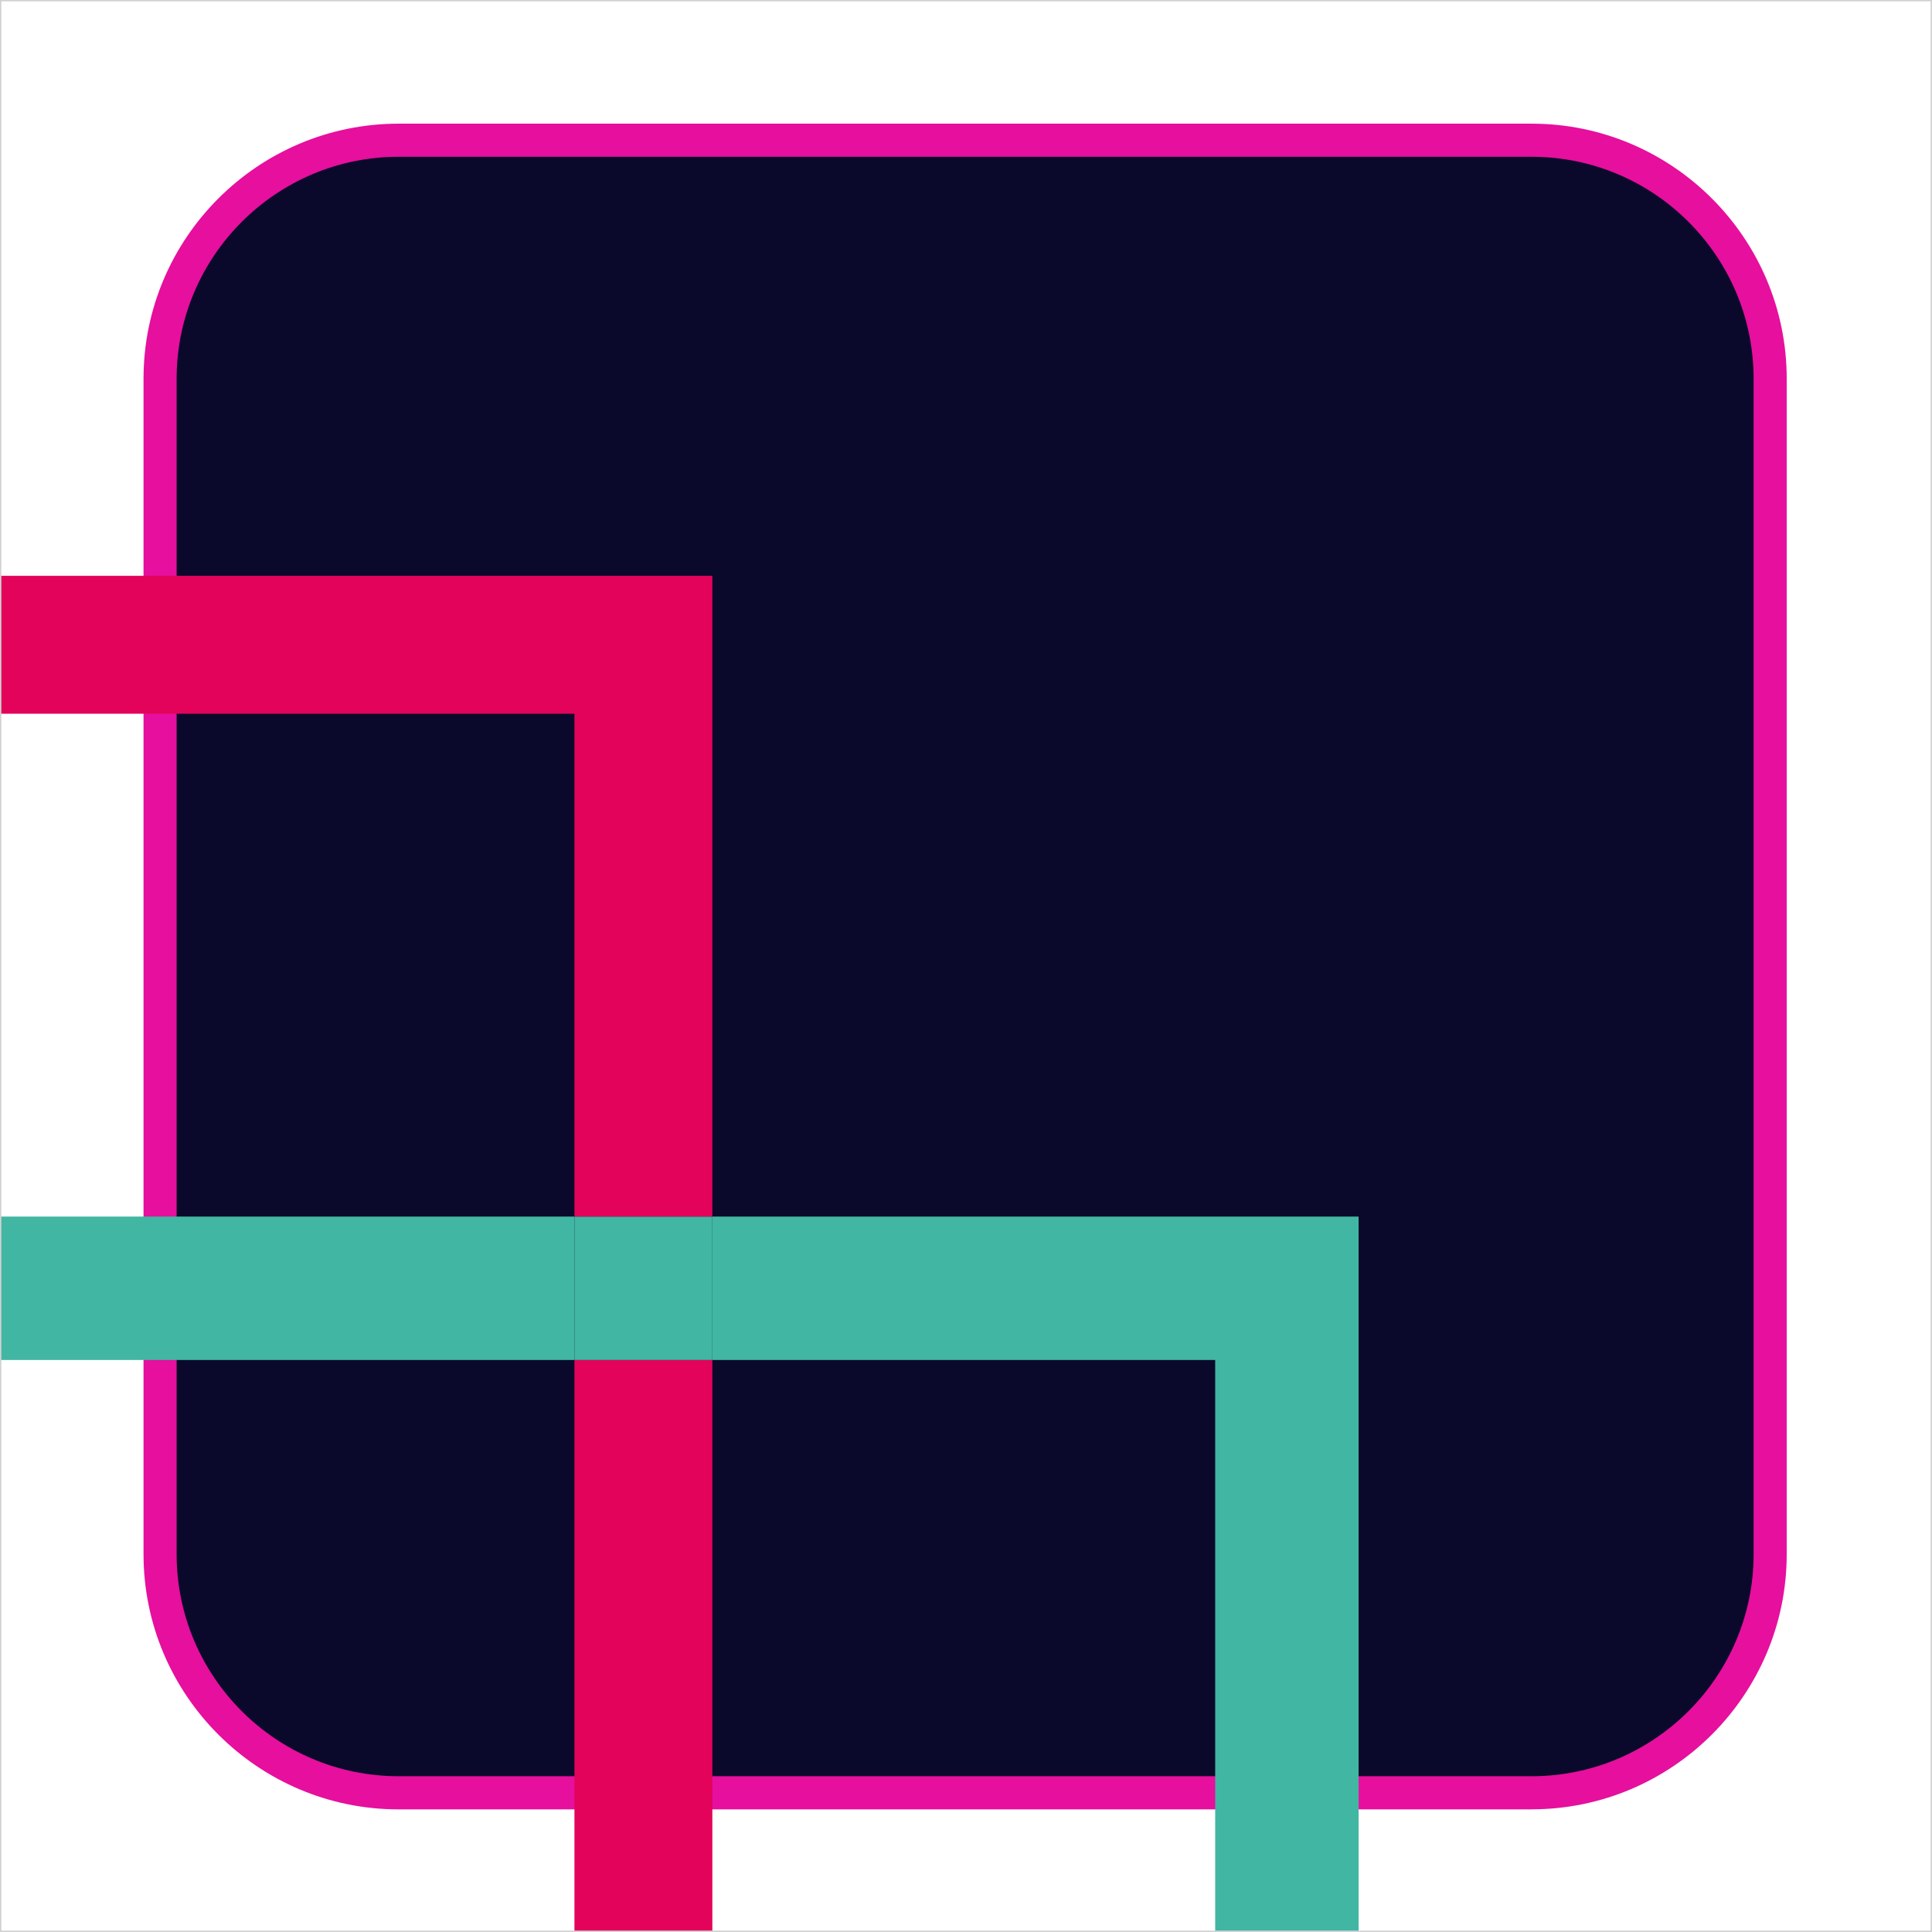 <?xml version="1.0" encoding="UTF-8"?>
<svg id="Capa_1" data-name="Capa 1" xmlns="http://www.w3.org/2000/svg" viewBox="0 0 350.25 350.25">
  <defs>
    <style>
      .cls-1 {
        fill: #e3035a;
      }

      .cls-2 {
        fill: #41b6a3;
      }

      .cls-3 {
        fill: #0b092b;
      }

      .cls-4 {
        fill: none;
        stroke: #d1d1d1;
        stroke-miterlimit: 10;
        stroke-width: .25px;
      }

      .cls-5 {
        fill: #e60f9e;
      }
    </style>
  </defs>
  <g>
    <rect class="cls-3" x="29.02" y="25.42" width="291.9" height="299.59" rx="43.25" ry="43.25"/>
    <path class="cls-5" d="M277.67,328.02H72.27c-25.5,0-46.25-20.75-46.25-46.25V68.67c0-25.5,20.75-46.25,46.25-46.25h205.39c25.5,0,46.25,20.75,46.25,46.25v213.09c0,25.5-20.75,46.25-46.25,46.25ZM72.27,28.42c-22.19,0-40.25,18.06-40.25,40.25v213.09c0,22.2,18.06,40.25,40.25,40.25h205.39c22.19,0,40.25-18.06,40.25-40.25V68.67c0-22.2-18.06-40.25-40.25-40.25H72.27Z"/>
  </g>
  <rect class="cls-1" x="104.14" y="246.55" width="25" height="103.54"/>
  <polygon class="cls-2" points="129.14 220.55 129.14 246.55 220.3 246.55 220.3 350.09 246.3 350.09 246.3 220.55 129.14 220.55"/>
  <rect class="cls-2" x="104.14" y="220.55" width="25" height="26"/>
  <polygon class="cls-1" points="104.14 129.39 104.14 220.55 129.14 220.55 129.14 104.39 .09 104.39 .09 129.39 104.14 129.39"/>
  <rect class="cls-2" x=".09" y="220.55" width="104.04" height="26"/>
  <rect class="cls-4" x=".12" y=".12" width="350" height="350"/>
</svg>